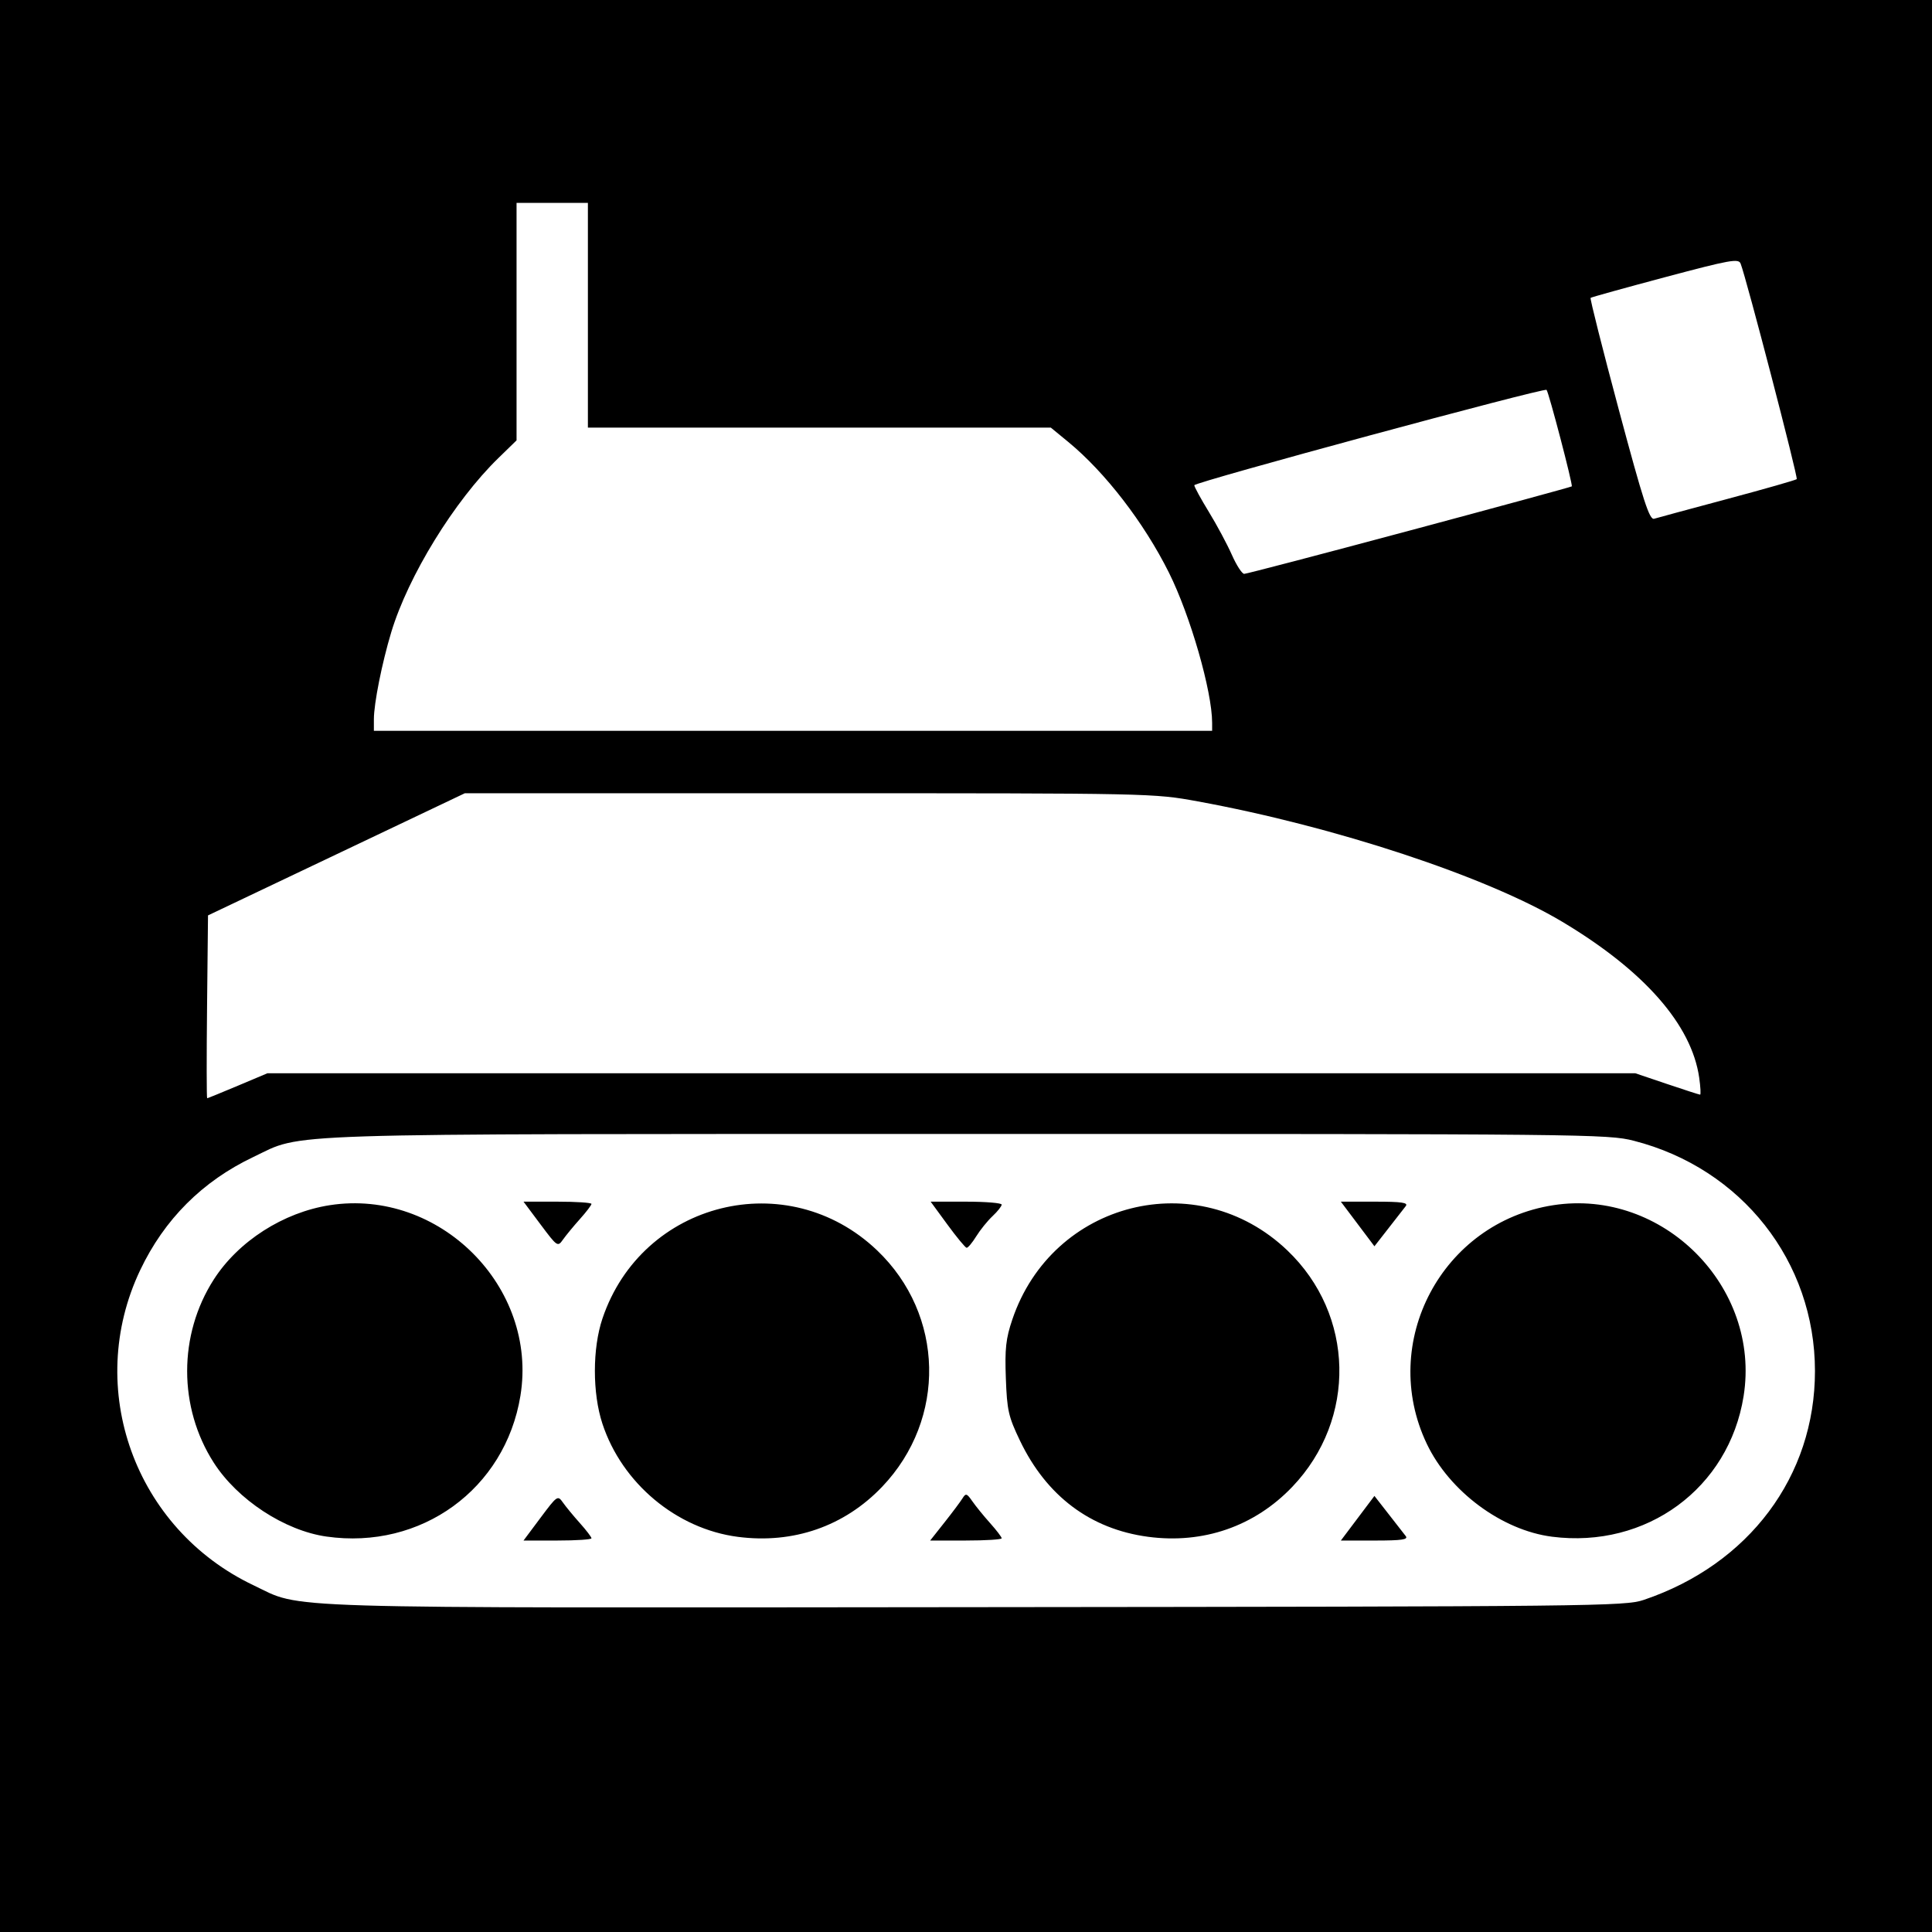 <?xml version="1.0" encoding="UTF-8" standalone="no"?>
<!-- Created with Inkscape (http://www.inkscape.org/) -->

<svg
   xmlns:dc="http://purl.org/dc/elements/1.1/"
   xmlns:cc="http://creativecommons.org/ns#"
   xmlns:rdf="http://www.w3.org/1999/02/22-rdf-syntax-ns#"
   xmlns:svg="http://www.w3.org/2000/svg"
   xmlns="http://www.w3.org/2000/svg"
   version="1.1"
   width="512"
   height="512"
   id="svg2">
  <rect width="100%" height="100%" fill="#808080" stroke="none"/>
  <defs
     id="defs6" />
  <path
     d="m 0,0 512,0 0,512 -512,0 z"
     id="rect3285"
     style="fill:#000000;fill-opacity:1;fill-rule:nonzero;stroke:none" />
  <path
     d="m 457.78,132.223 c 9.855,-2.636 18.121,-4.995 18.37,-5.244 0.407,-0.407 -13.381,-53.372 -14.872,-57.132 -0.55,-1.386 -2.78,-0.985 -19.997,3.603 -10.658,2.84 -19.549,5.309 -19.756,5.487 -0.208,0.178 3.159,13.524 7.482,29.658 6.497,24.248 8.119,29.256 9.358,28.878 0.824,-0.251 9.562,-2.614 19.416,-5.249 z m -84.282,8.404 c 23.502,-6.3 42.87,-11.578 43.04,-11.731 0.346,-0.31 -6.108,-24.997 -6.686,-25.574 -0.636,-0.636 -93.351,24.462 -93.351,25.271 0,0.422 1.733,3.599 3.851,7.059 2.118,3.46 4.859,8.572 6.092,11.36 1.233,2.788 2.71,5.069 3.282,5.069 0.572,0 20.27,-5.154 43.772,-11.454 z m -52.271,50.92 c -6.3e-4,-8.344 -5.782,-28.434 -11.452,-39.798 -6.605,-13.236 -16.896,-26.592 -26.699,-34.65 l -4.593,-3.776 -61.342,0 -61.342,0 0,-29.777 0,-29.777 -9.453,0 -9.453,0 0,31.467 0,31.467 -4.82,4.691 c -11.663,11.352 -23.903,31.255 -28.397,46.177 -2.459,8.163 -4.592,18.86 -4.594,23.031 l -0.001,3.072 111.073,0 111.073,0 -1.6e-4,-2.127 z m -258.199,96.184 7.845,-3.309 181.245,0 181.245,0 8.39,2.836 c 4.614,1.56 8.571,2.836 8.792,2.836 0.221,0 0.114,-2.021 -0.238,-4.49 -2.003,-14.037 -14.569,-28.344 -36.308,-41.335 -20.029,-11.97 -60.198,-25.237 -96.553,-31.89 -11.784,-2.156 -12.068,-2.162 -103.038,-2.162 l -91.221,0 -34.031,16.187 -34.031,16.187 -0.252,24.224 c -0.139,13.323 -0.126,24.224 0.029,24.224 0.155,0 3.811,-1.489 8.126,-3.309 z m 296.762,36.633 -4.449,-5.911 9.055,0 c 7.102,0 8.857,0.255 8.14,1.182 -0.503,0.65 -2.576,3.31 -4.606,5.911 l -3.691,4.73 -4.449,-5.911 z m -108.709,0.166 -4.449,-6.077 9.412,0 c 5.176,0 9.412,0.351 9.412,0.781 0,0.429 -1.09,1.805 -2.422,3.056 -1.332,1.252 -3.281,3.665 -4.331,5.364 -1.05,1.699 -2.193,3.058 -2.541,3.021 -0.348,-0.037 -2.634,-2.802 -5.081,-6.144 z m -107.828,-0.036 -4.513,-6.041 9.003,0 c 4.952,0 9.003,0.267 9.003,0.594 0,0.327 -1.383,2.139 -3.072,4.026 -1.69,1.887 -3.71,4.338 -4.49,5.446 -1.387,1.97 -1.517,1.881 -5.931,-4.026 z m 268.039,82.747 c -13.292,-1.705 -27.163,-11.995 -33.174,-24.61 -12.819,-26.902 4.011,-58.666 33.509,-63.242 29.035,-4.505 55.077,21.626 50.445,50.619 -3.899,24.406 -25.77,40.442 -50.78,37.233 z m -51.502,-4.895 4.449,-5.911 3.691,4.73 c 2.03,2.601 4.103,5.261 4.606,5.911 0.718,0.927 -1.038,1.182 -8.14,1.182 l -9.055,0 4.449,-5.911 z m -55.578,4.914 c -15.227,-2.04 -26.874,-10.789 -33.909,-25.471 -3.064,-6.396 -3.431,-8.015 -3.744,-16.543 -0.288,-7.837 0.004,-10.495 1.71,-15.546 10.596,-31.384 49.059,-41.062 72.882,-18.338 17.863,17.038 18.455,44.698 1.341,62.64 -10.021,10.506 -23.634,15.221 -38.28,13.259 z M 250.31,403.443 c 2.093,-2.648 4.24,-5.519 4.771,-6.381 0.862,-1.398 1.143,-1.312 2.598,0.788 0.897,1.295 3.014,3.899 4.704,5.786 1.69,1.887 3.072,3.699 3.072,4.026 0,0.327 -4.264,0.594 -9.475,0.594 l -9.475,0 3.805,-4.814 z m -54.807,3.833 c -16.231,-2.124 -30.676,-14.206 -35.864,-29.998 -2.658,-8.09 -2.652,-19.928 0.015,-27.845 10.48,-31.11 49.074,-40.692 72.788,-18.072 17.863,17.038 18.455,44.698 1.341,62.64 -10.013,10.497 -23.573,15.2 -38.28,13.275 z m -52.25,-5.06 c 4.413,-5.907 4.544,-5.996 5.931,-4.026 0.78,1.108 2.8,3.559 4.49,5.446 1.69,1.887 3.072,3.699 3.072,4.026 0,0.327 -4.051,0.594 -9.003,0.594 l -9.003,0 4.513,-6.041 z m -56.736,4.989 c -11.094,-1.582 -23.564,-9.757 -29.868,-19.582 -9.403,-14.654 -9.403,-33.881 0,-48.535 6.514,-10.151 18.434,-17.789 30.741,-19.699 29.05,-4.507 55.237,21.669 50.527,50.506 -4.038,24.724 -26.307,40.888 -51.399,37.31 z m 349.092,16.786 c 27.898,-9.41 45.374,-32.764 45.374,-60.636 0,-29.037 -19.423,-53.73 -48.014,-61.042 -6.895,-1.763 -12.372,-1.819 -176.41,-1.804 -187.06,0.018 -175.837,-0.343 -189.406,6.1 -13.499,6.411 -23.605,16.517 -30.016,30.016 -14.853,31.277 -1.44,68.537 30.057,83.494 13.338,6.334 1.636,5.979 191.171,5.794 164.82,-0.162 172.263,-0.242 177.244,-1.922 z"
     id="path3236"
     style="fill:#ffffff" />
</svg>
